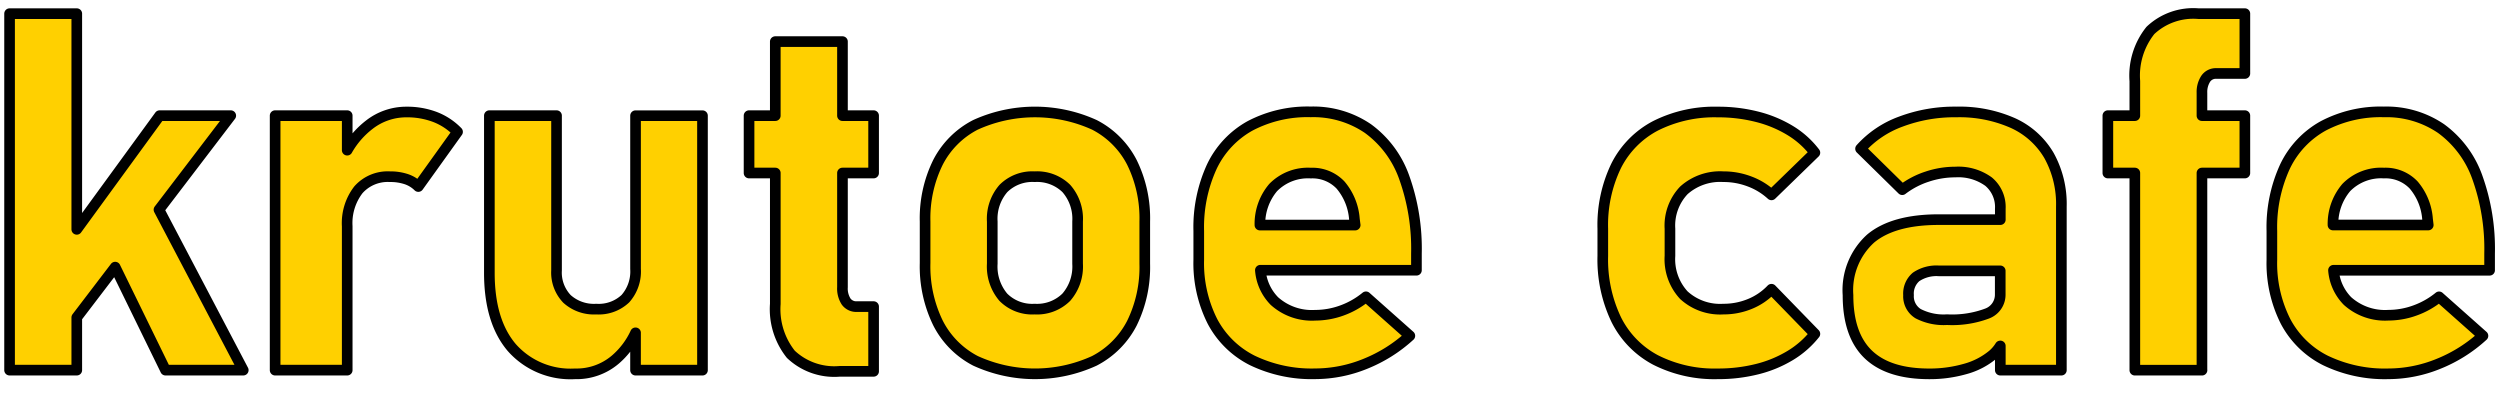 <svg xmlns="http://www.w3.org/2000/svg" width="235" height="37" viewBox="0 0 235 37">
  <defs>
    <style>
      .cls-1 {
        fill: #ffd000;
        stroke: #000;
        stroke-linejoin: round;
        stroke-width: 1px;
        fill-rule: evenodd;
      }
    </style>
  </defs>
  <path id="krutoe_cafe" data-name="krutoe cafe" class="cls-1" d="M219.349,25.413a4.649,4.649,0,0,0,1.315,2.881,5.265,5.265,0,0,0,3.837,1.337,7.346,7.346,0,0,0,2.512-.449,7.633,7.633,0,0,0,2.259-1.279l4.125,3.664a13.757,13.757,0,0,1-4.194,2.639,12.542,12.542,0,0,1-4.7.933,12.84,12.84,0,0,1-5.911-1.256,8.585,8.585,0,0,1-3.745-3.664,12.112,12.112,0,0,1-1.291-5.8v-2.7a13.646,13.646,0,0,1,1.233-6.061,8.586,8.586,0,0,1,3.6-3.826,11.571,11.571,0,0,1,5.7-1.314,9.115,9.115,0,0,1,5.369,1.567,9.651,9.651,0,0,1,3.4,4.552,19.846,19.846,0,0,1,1.164,7.2v1.567H219.349Zm8.84-4.817a5.575,5.575,0,0,0-1.3-3.2,3.641,3.641,0,0,0-2.8-1.129,4.575,4.575,0,0,0-3.538,1.36A5.284,5.284,0,0,0,219.3,21.15h8.955Zm-21.2,14.2h-6.315V16.264h-2.535V10.871h2.535V7.621a6.787,6.787,0,0,1,1.464-4.759,5.861,5.861,0,0,1,4.5-1.579h4.379V6.907h-2.673a1.149,1.149,0,0,0-1.014.507,2.283,2.283,0,0,0-.346,1.314v2.143h4.033v5.393h-4.033v18.53Zm-18.968-2.274a3.559,3.559,0,0,1-.7.822,6.873,6.873,0,0,1-2.628,1.348,12.1,12.1,0,0,1-3.33.45q-3.849,0-5.75-1.832t-1.9-5.566a6.532,6.532,0,0,1,2.132-5.324q2.131-1.774,6.4-1.775h5.784V19.629a3.106,3.106,0,0,0-1.106-2.558,4.85,4.85,0,0,0-3.134-.9,8.345,8.345,0,0,0-2.651.438,7.822,7.822,0,0,0-2.327,1.221l-3.918-3.849a9.419,9.419,0,0,1,3.779-2.547,14.322,14.322,0,0,1,5.209-.91,12.409,12.409,0,0,1,5.347,1.049,7.532,7.532,0,0,1,3.376,3.042,9.373,9.373,0,0,1,1.164,4.805V34.794h-5.739V32.519Zm0-7.06h-5.761a3.418,3.418,0,0,0-2.144.565,2.056,2.056,0,0,0-.714,1.717,1.911,1.911,0,0,0,.9,1.74,5.2,5.2,0,0,0,2.719.565,9.344,9.344,0,0,0,3.768-.576,1.89,1.89,0,0,0,1.233-1.8V25.46Zm-29.73,2.293a5.045,5.045,0,0,0,3.711,1.3,6.476,6.476,0,0,0,2.489-.484,5.817,5.817,0,0,0,2.028-1.383l4.079,4.195a8.658,8.658,0,0,1-2.328,2.04,11.251,11.251,0,0,1-3.111,1.279,14.983,14.983,0,0,1-3.687.438,12.221,12.221,0,0,1-5.843-1.3,8.646,8.646,0,0,1-3.7-3.791,13.072,13.072,0,0,1-1.267-5.992V21.5a12.8,12.8,0,0,1,1.267-5.934,8.624,8.624,0,0,1,3.7-3.745,12.314,12.314,0,0,1,5.843-1.291,14.755,14.755,0,0,1,3.7.449,11.277,11.277,0,0,1,3.122,1.3,8.333,8.333,0,0,1,2.305,2.074l-4.079,3.964a6.337,6.337,0,0,0-2.051-1.256A6.849,6.849,0,0,0,162,16.61a5.1,5.1,0,0,0-3.711,1.279,4.8,4.8,0,0,0-1.313,3.607v2.558A4.976,4.976,0,0,0,158.288,27.753Zm-38.5.542a5.265,5.265,0,0,0,3.837,1.337,7.35,7.35,0,0,0,2.512-.449A7.645,7.645,0,0,0,128.4,27.9l4.125,3.664a13.774,13.774,0,0,1-4.195,2.639,12.54,12.54,0,0,1-4.7.933,12.844,12.844,0,0,1-5.912-1.256,8.59,8.59,0,0,1-3.745-3.664,12.123,12.123,0,0,1-1.29-5.8v-2.7a13.646,13.646,0,0,1,1.233-6.061,8.589,8.589,0,0,1,3.595-3.826,11.574,11.574,0,0,1,5.7-1.314,9.118,9.118,0,0,1,5.37,1.567,9.656,9.656,0,0,1,3.4,4.552,19.846,19.846,0,0,1,1.164,7.2v1.567h-14.67A4.638,4.638,0,0,0,119.789,28.294Zm7.594-7.145-0.07-.553a5.575,5.575,0,0,0-1.3-3.2,3.638,3.638,0,0,0-2.8-1.129,4.578,4.578,0,0,0-3.538,1.36,5.289,5.289,0,0,0-1.245,3.526h8.955ZM102.872,33.918a13.4,13.4,0,0,1-11.177,0,8.18,8.18,0,0,1-3.526-3.561,12.132,12.132,0,0,1-1.21-5.635V20.827a11.883,11.883,0,0,1,1.21-5.566,8.143,8.143,0,0,1,3.526-3.526,13.512,13.512,0,0,1,11.177,0,8.143,8.143,0,0,1,3.527,3.526,11.892,11.892,0,0,1,1.209,5.566v3.964A11.945,11.945,0,0,1,106.4,30.38,8.209,8.209,0,0,1,102.872,33.918Zm-1.578-13.091a4.318,4.318,0,0,0-1.06-3.111,3.926,3.926,0,0,0-2.974-1.106,3.854,3.854,0,0,0-2.938,1.106,4.343,4.343,0,0,0-1.049,3.111v3.964a4.452,4.452,0,0,0,1.037,3.146,3.824,3.824,0,0,0,2.95,1.118,3.9,3.9,0,0,0,2.974-1.118,4.394,4.394,0,0,0,1.06-3.146V20.827ZM74.341,33.307a6.8,6.8,0,0,1-1.463-4.736V16.264H70.411V10.871h2.466V3.911h6.315v6.96h2.927v5.393H79.192V27a2.254,2.254,0,0,0,.346,1.348,1.177,1.177,0,0,0,1.014.473h1.567v6.084h-3.18A5.943,5.943,0,0,1,74.341,33.307Zm-14.6-2.021a7.386,7.386,0,0,1-1.9,2.517,5.617,5.617,0,0,1-3.791,1.337A7.36,7.36,0,0,1,48.1,32.662Q46,30.185,46,25.644V10.871h6.315V25.413A3.58,3.58,0,0,0,53.3,28.1a3.776,3.776,0,0,0,2.754.956,3.643,3.643,0,0,0,2.731-.98,3.844,3.844,0,0,0,.956-2.8v-14.4h6.292V34.794H59.74V31.286ZM38.192,16.84a4.74,4.74,0,0,0-1.544-.23,3.675,3.675,0,0,0-2.961,1.233,5.12,5.12,0,0,0-1.049,3.422V34.794H25.862V10.871h6.776v3.245a8.015,8.015,0,0,1,2.086-2.4,5.643,5.643,0,0,1,3.469-1.187A7.4,7.4,0,0,1,40.9,11a5.921,5.921,0,0,1,2.109,1.394l-3.687,5.14A2.917,2.917,0,0,0,38.192,16.84ZM15.56,34.794L10.827,25.11l-3.61,4.731v4.952H0.9V1.284H7.217V21.558l7.79-10.687H21.69l-6.746,8.842,7.922,15.08H15.56Z"/>
</svg>
